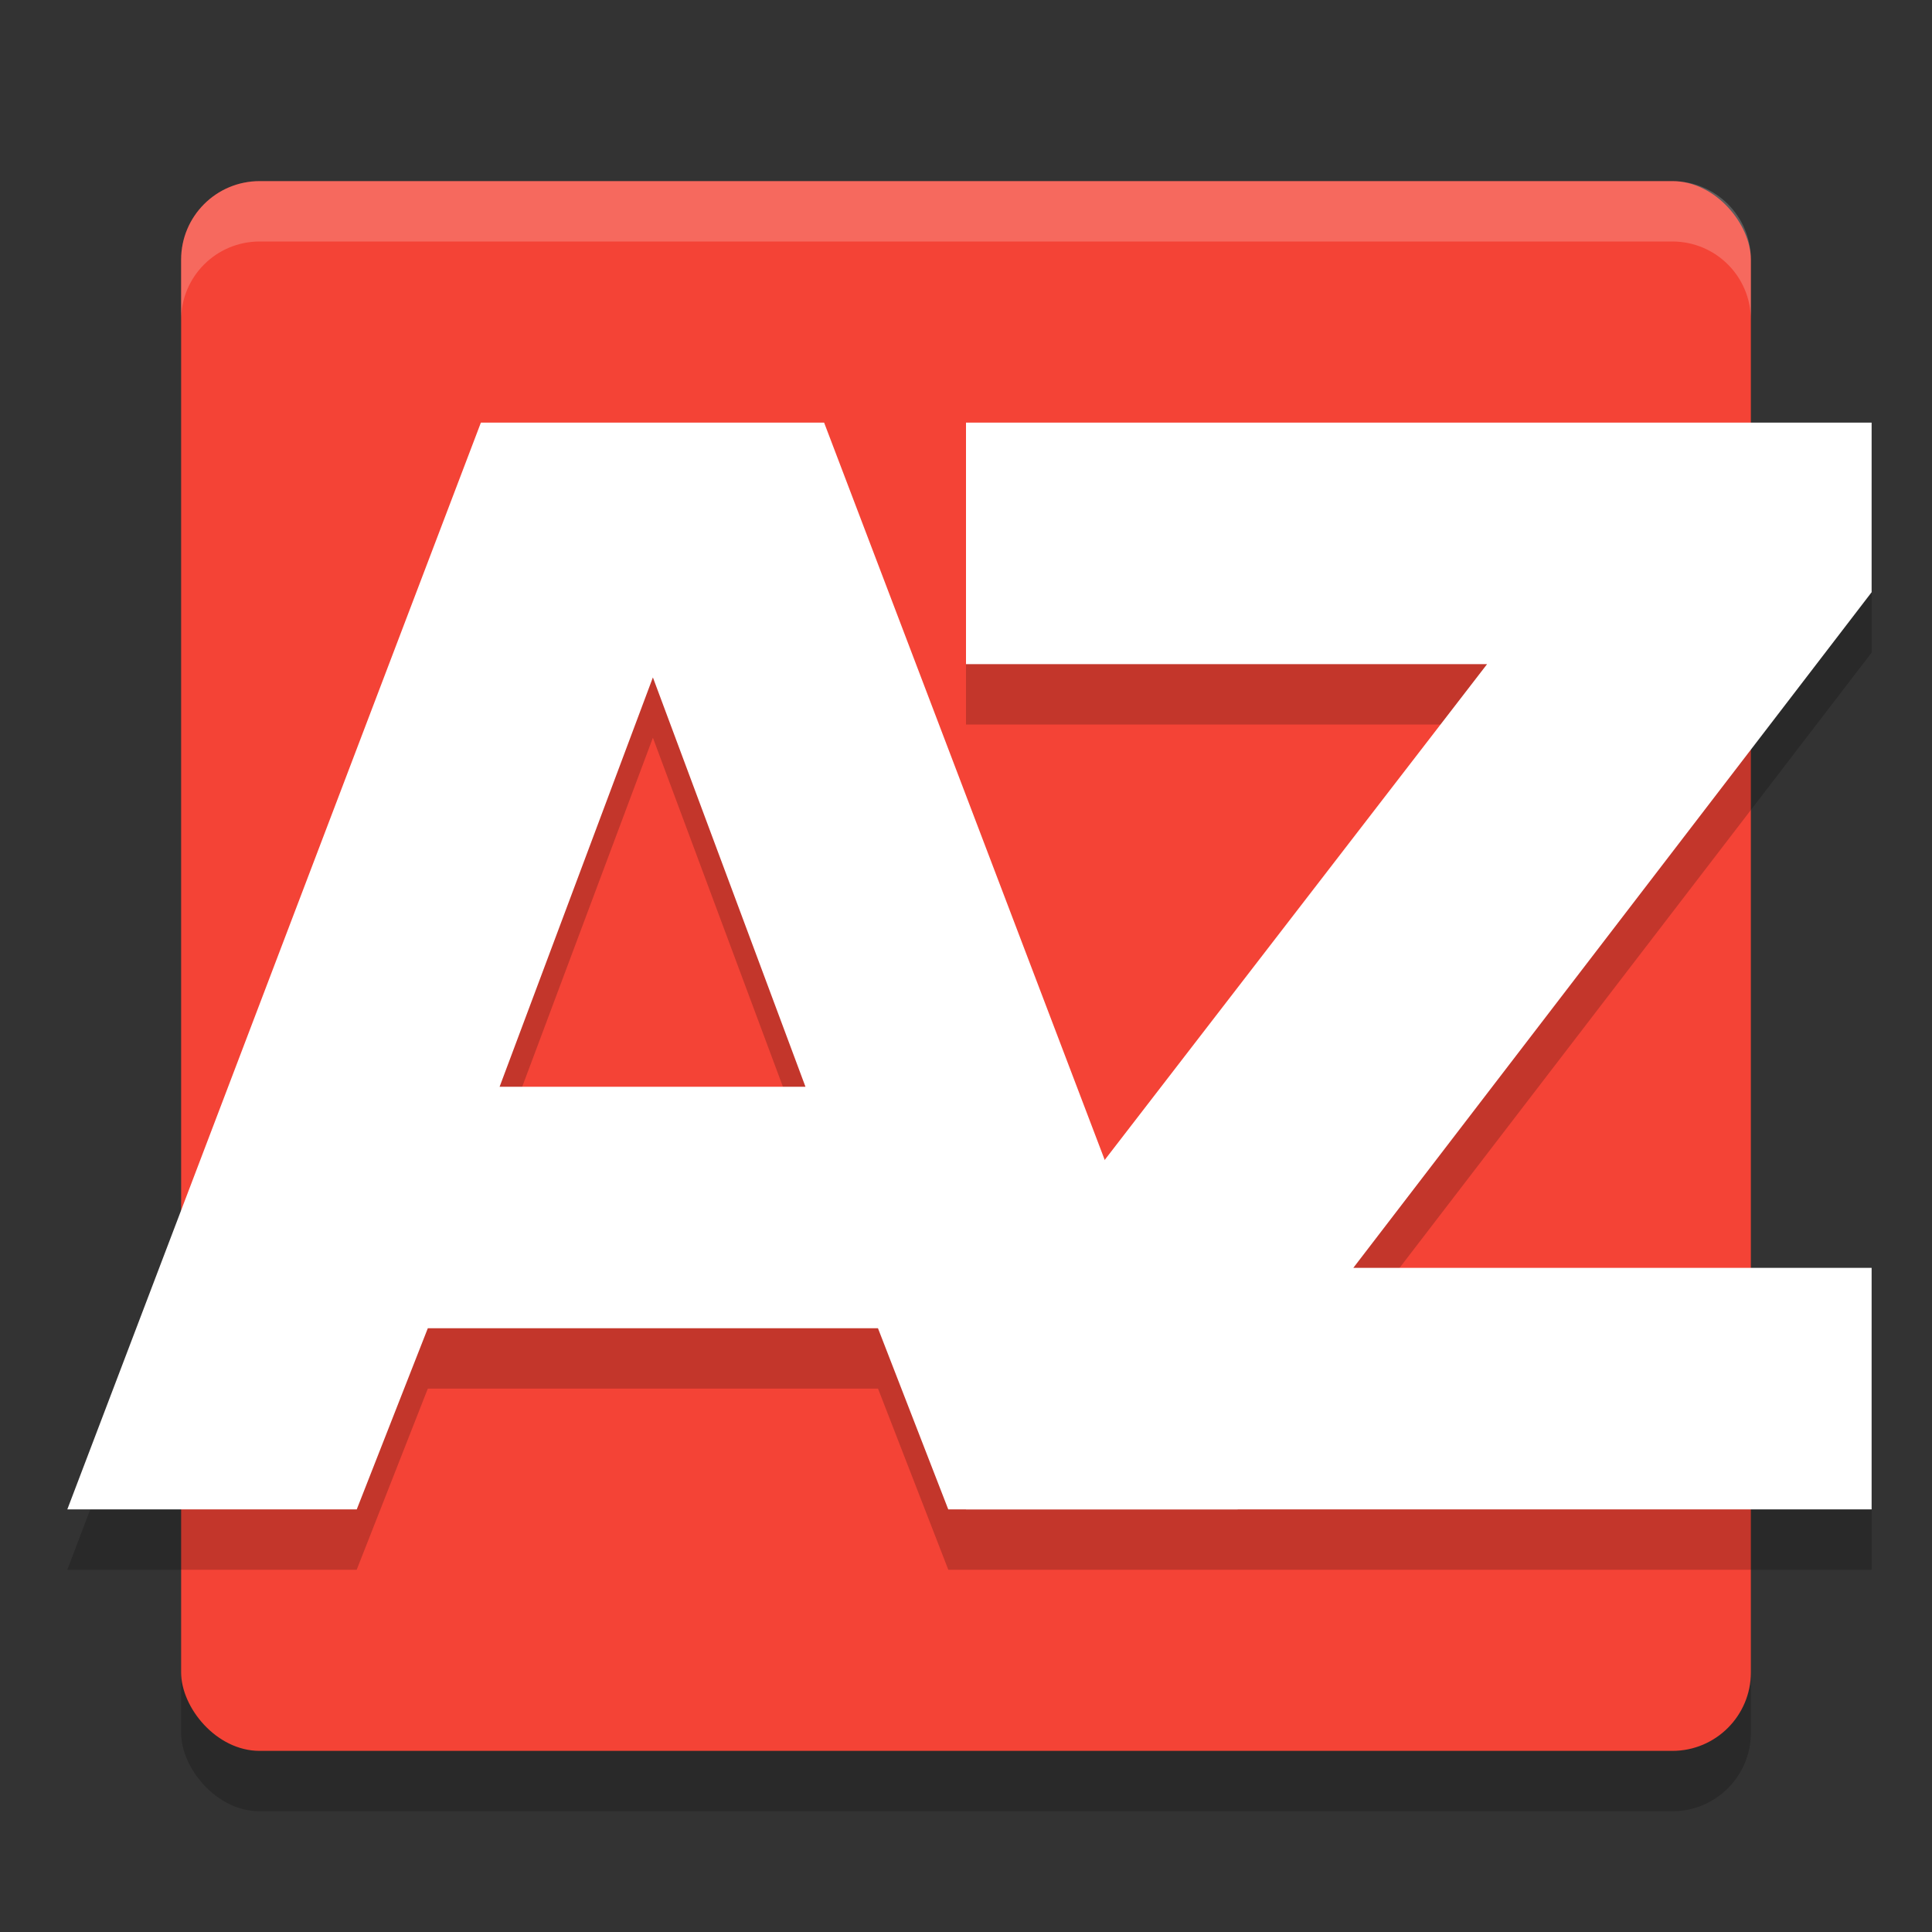 <svg xmlns="http://www.w3.org/2000/svg" width="32" height="32" version="1.1"><rect width="100%" height="100%" fill="#333333" stroke="none"/><defs>
<linearGradient id="ucPurpleBlue" x1="0%" y1="0%" x2="100%" y2="100%">
  <stop offset="0%" style="stop-color:#B794F4;stop-opacity:1"/>
  <stop offset="100%" style="stop-color:#4299E1;stop-opacity:1"/>
</linearGradient>
</defs>
 <rect style="opacity:0.2" width="26" height="26" x="3" y="4" rx="1.3" ry="1.3"/>
 <rect style="fill:#f44336" width="26" height="26" x="3" y="3" rx="1.3" ry="1.3"/>
 <path style="opacity:0.2" d="M 7.965,8 1.115,26 h 4.793 l 1.178,-3 h 7.457 l 1.164,3 H 16 20.5 31 V 22 H 22.414 L 31,10.809 V 8 H 16 v 4 h 8.631 L 18.297,20.213 13.65,8 Z M 10.814,12.219 13.34,19 H 8.275 Z"/>
 <path style="fill:#ffffff" d="M 14.542,22 H 7.086 L 5.909,25 H 1.115 L 7.965,7 H 13.65 L 20.5,25 H 15.706 Z M 8.275,18 h 5.066 l -2.527,-6.78 z"/>
 <path style="fill:#ffffff" d="M 16,7 H 31 V 9.809 L 22.415,21 H 31 v 4 H 16 V 22.191 L 24.631,11 H 16 Z"/>
 <path style="fill:#ffffff;opacity:0.2" d="M 4.301 3 C 3.581 3 3 3.581 3 4.301 L 3 5.301 C 3 4.581 3.581 4 4.301 4 L 27.699 4 C 28.419 4 29 4.581 29 5.301 L 29 4.301 C 29 3.581 28.419 3 27.699 3 L 4.301 3 z"/>
</svg>
